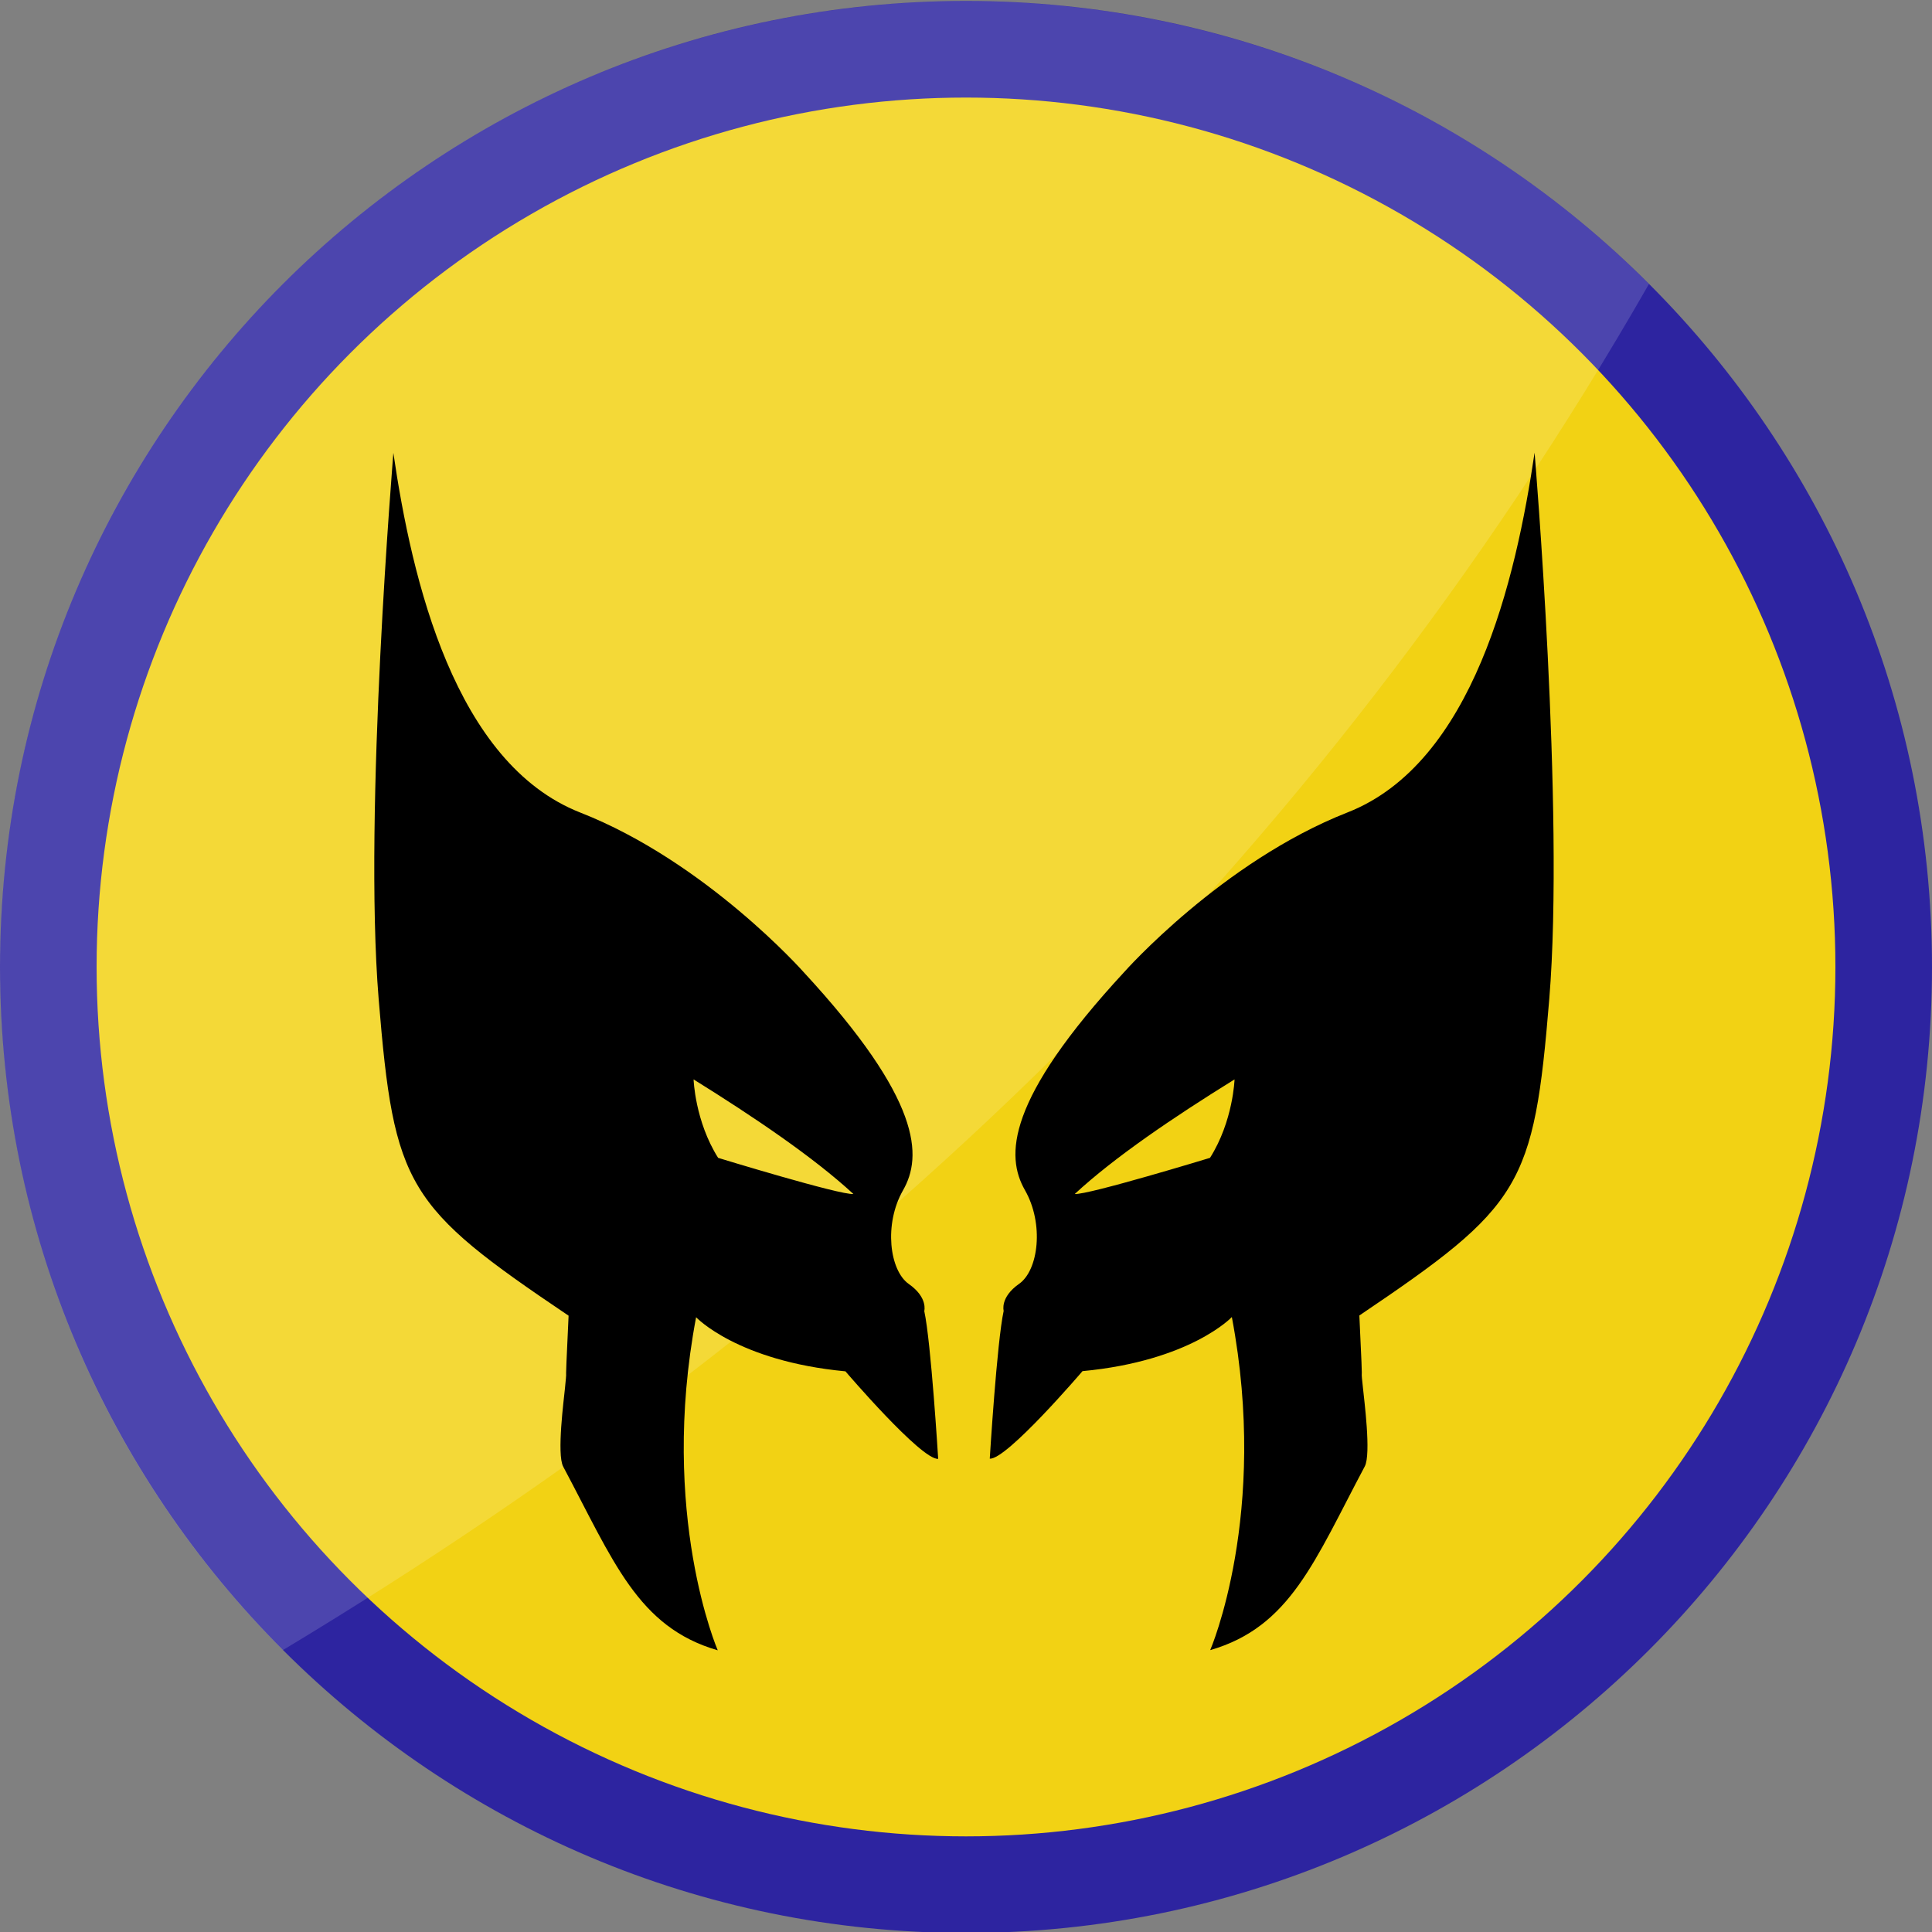 <?xml version="1.0" encoding="utf-8"?>
<!-- Generator: Adobe Illustrator 22.1.0, SVG Export Plug-In . SVG Version: 6.00 Build 0)  -->
<svg version="1.1" id="wolverine_x5F_icon" xmlns="http://www.w3.org/2000/svg" xmlns:xlink="http://www.w3.org/1999/xlink" x="0px"
	 y="0px" viewBox="0 0 1000 1000" style="enable-background:new 0 0 1000 1000;" xml:space="preserve">
<rect x="0" y="0" width="1000" height="1000" fill="#808080" stroke="none"/>
<style type="text/css">
	.st0{fill:#2D24A0;}
	.st1{fill:#F2D214;}
	.st2{opacity:0.15;fill:#FFFFFF;}
</style>
<g id="circles">
	<path class="st0" d="M500,1000.5c-276.1,0-500-223.9-500-500s223.9-500,500-500s500,223.9,500,500S776.1,1000.5,500,1000.5z"/>
	<circle id="inner_x5F_circle" class="st1" cx="500" cy="500.5" r="450"/>
</g>
<path id="glare_1_" class="st2" d="M146.4,854.1c-195.3-195.3-195.3-511.8,0-707.1s511.8-195.3,707.1,0
	C682.1,446.2,441.2,676.8,146.4,854.1z"/>
<path id="mask" d="M794.3,234.3c-9.7,65.8-31.8,160.7-96.8,186.2S582,503,582,503c-61.5,66.5-61.5,95.5-51.5,113s7,41.5-3,48.5
	s-8,14-8,14c-3.5,16-7.2,76.5-7.2,76.5c8.7,0.7,48-45.3,48-45.3c56-5.3,77.3-28,77.3-28c19.3,102-11.2,172.4-11.2,172.4
	c41.5-12,54-46.2,80-95.1c3.4-6.4-0.4-35-0.9-40.3c-1.2-11.5-0.3-2.1-0.8-13.7l-1.1-24.1c84-56.7,90.3-66.5,98.3-163.8
	S794.3,234.3,794.3,234.3z M626.3,599.3c0,0-63.3,19.3-70,18.7c20.5-19,51.2-39.8,82.7-59.3C639,558.7,638.3,580.3,626.3,599.3z
	 M196,517.2c8,97.3,14.3,107.2,98.3,163.8l-1.1,24.1c-0.5,11.6,0.3,2.1-0.8,13.7c-0.5,5.2-4.3,33.9-0.9,40.3
	c26,48.8,38.5,83.1,80,95.1c0,0-30.5-70.4-11.2-172.4c0,0,21.3,22.7,77.3,28c0,0,39.3,46,48,45.3c0,0-3.7-60.5-7.2-76.5
	c0,0,2-7-8-14s-13-31-3-48.5s10-46.5-51.5-113c0,0-50.5-57-115.5-82.5s-87.2-120.3-96.8-186.2C203.7,234.3,188,419.8,196,517.2z
	 M359,558.7c31.5,19.6,62.1,40.3,82.7,59.3c-6.7,0.7-70-18.7-70-18.7C359.7,580.3,359,558.7,359,558.7z"/>
</svg>
